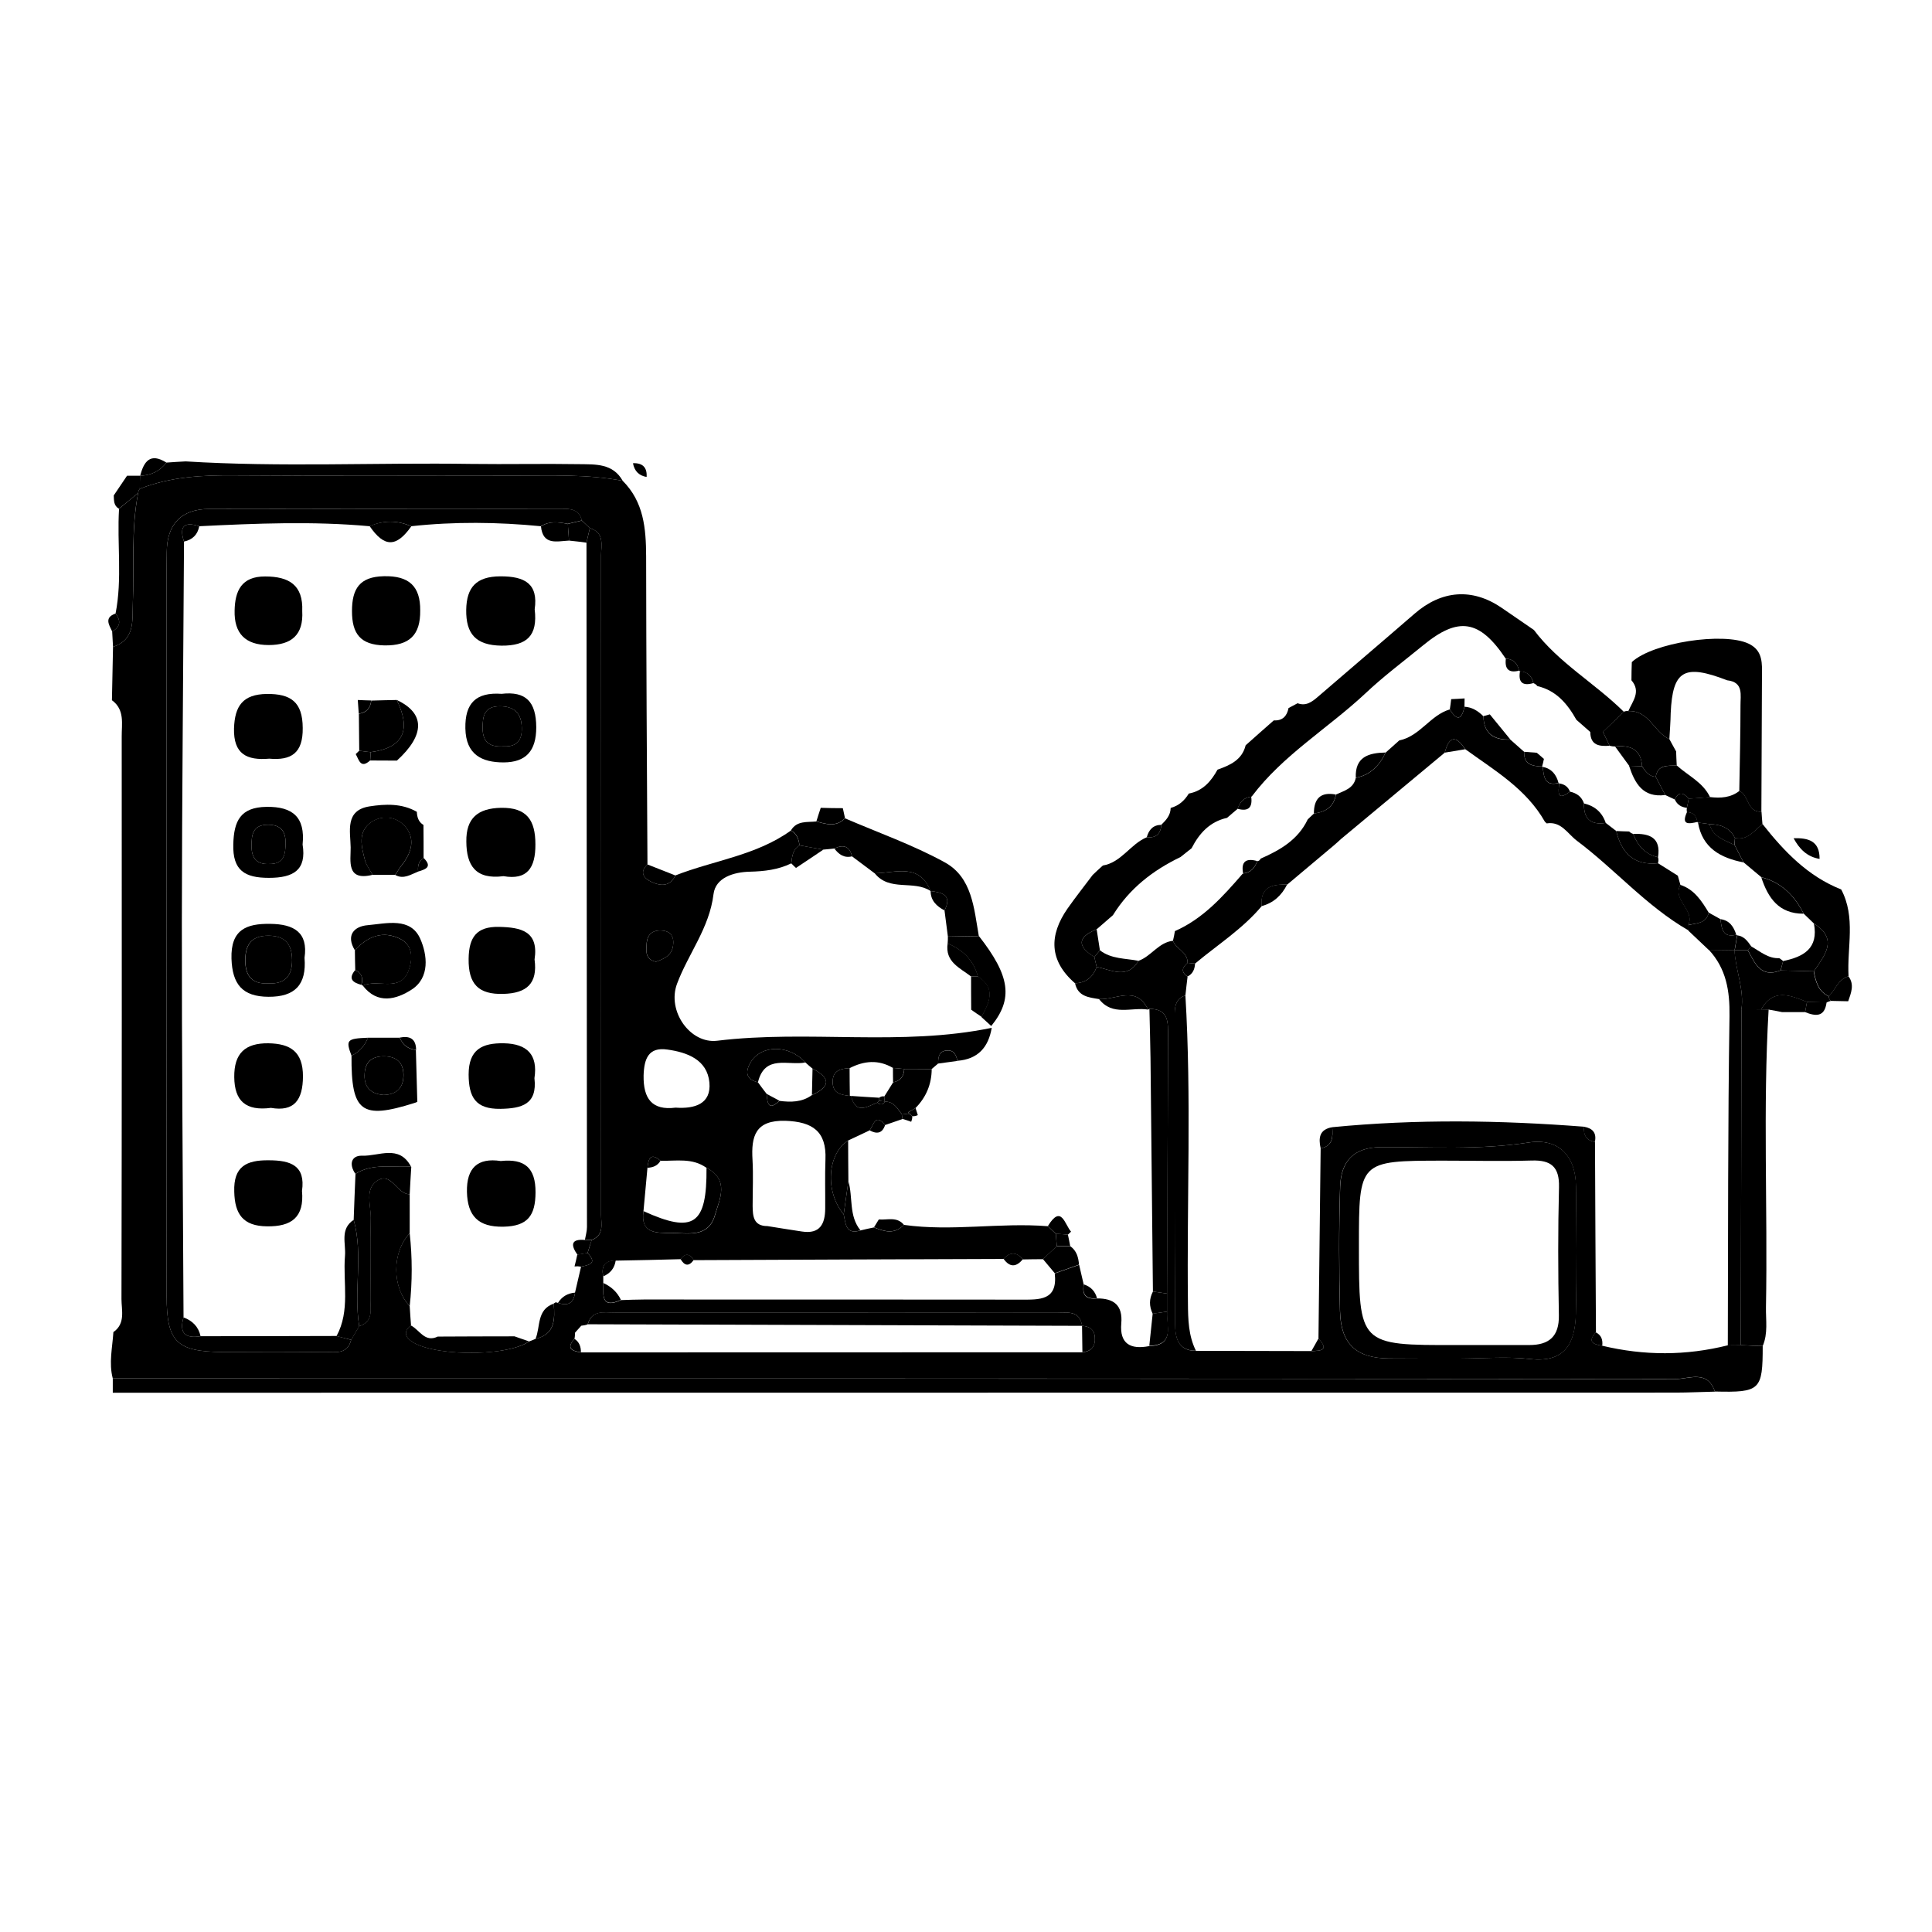 <?xml version="1.0" encoding="utf-8"?>
<!-- Generator: Adobe Illustrator 16.0.0, SVG Export Plug-In . SVG Version: 6.00 Build 0)  -->
<!DOCTYPE svg PUBLIC "-//W3C//DTD SVG 1.1//EN" "http://www.w3.org/Graphics/SVG/1.1/DTD/svg11.dtd">
<svg version="1.1" id="Layer_1" xmlns="http://www.w3.org/2000/svg" xmlns:xlink="http://www.w3.org/1999/xlink" x="0px" y="0px"
	 width="16px" height="16px" viewBox="0 0 16 16" enable-background="new 0 0 16 16" xml:space="preserve">
<g>
	<path fill-rule="evenodd" clip-rule="evenodd" d="M9.049,7.246C9.076,7.22,9.104,7.194,9.133,7.168
		C9.288,7.142,9.361,6.99,9.497,6.934c0.076,0.007,0.116-0.027,0.12-0.103c0.04-0.039,0.077-0.079,0.078-0.14
		C9.762,6.673,9.81,6.63,9.845,6.572C9.962,6.55,10.03,6.47,10.083,6.374c0.104-0.037,0.203-0.08,0.233-0.202
		c0.078-0.069,0.155-0.138,0.233-0.206c0.072,0.004,0.109-0.035,0.122-0.102c0.024-0.013,0.05-0.027,0.075-0.04
		c0.07,0.026,0.119-0.011,0.17-0.055c0.265-0.229,0.533-0.456,0.798-0.686c0.225-0.196,0.479-0.215,0.721-0.05
		c0.09,0.061,0.178,0.123,0.268,0.184c0.205,0.273,0.506,0.441,0.745,0.678c-0.058,0.055-0.115,0.111-0.173,0.167
		c-0.034,0-0.07,0-0.105,0c-0.039-0.034-0.077-0.067-0.115-0.101c-0.074-0.132-0.167-0.243-0.323-0.279
		c-0.008-0.011-0.019-0.019-0.032-0.024c-0.015-0.058-0.049-0.095-0.111-0.098L12.58,5.554c-0.012-0.06-0.047-0.095-0.109-0.1
		l-0.003-0.002c-0.215-0.32-0.39-0.348-0.682-0.108c-0.161,0.132-0.329,0.257-0.479,0.399c-0.309,0.289-0.681,0.509-0.939,0.851
		l-0.005,0.004c-0.062,0.006-0.095,0.044-0.113,0.1c-0.029,0.025-0.06,0.05-0.088,0.075c-0.144,0.032-0.23,0.128-0.294,0.252
		C9.837,7.05,9.807,7.074,9.776,7.098c-0.229,0.11-0.423,0.261-0.559,0.481C9.172,7.618,9.127,7.657,9.082,7.696
		c-0.16,0.064-0.163,0.141-0.019,0.229C9.069,7.953,9.076,7.98,9.082,8.008C9.052,8.091,8.994,8.14,8.903,8.143
		C8.688,7.957,8.686,7.747,8.841,7.524C8.908,7.429,8.979,7.339,9.049,7.246z"/>
	<path fill-rule="evenodd" clip-rule="evenodd" d="M1.537,3.821C2.325,3.87,3.114,3.83,3.902,3.842
		C4.201,3.846,4.5,3.839,4.799,3.844c0.133,0.002,0.277-0.007,0.358,0.138c-0.294-0.056-0.593-0.043-0.89-0.043
		c-0.77,0-1.54,0.004-2.311-0.002c-0.274-0.003-0.542,0.01-0.798,0.111c0-0.036,0-0.072,0.002-0.108l0,0
		C1.25,3.937,1.323,3.903,1.378,3.831C1.431,3.827,1.484,3.824,1.537,3.821z"/>
	<path fill-rule="evenodd" clip-rule="evenodd" d="M1.161,3.94C1.159,3.977,1.159,4.012,1.158,4.048
		C1.15,4.058,1.145,4.069,1.144,4.083C1.091,4.126,1.039,4.17,0.985,4.213c-0.044-0.025-0.041-0.068-0.043-0.11
		C0.979,4.049,1.015,3.995,1.052,3.94C1.088,3.94,1.124,3.94,1.161,3.94z"/>
	<path fill-rule="evenodd" clip-rule="evenodd" d="M6.98,6.693c0.006,0.028,0.012,0.056,0.018,0.083
		c-0.072,0.074-0.154,0.05-0.237,0.026c0.012-0.037,0.023-0.075,0.036-0.112C6.858,6.692,6.919,6.693,6.98,6.693z"/>
	<path fill-rule="evenodd" clip-rule="evenodd" d="M15.069,7.113c-0.104-0.017-0.168-0.083-0.215-0.171
		C14.976,6.938,15.07,6.964,15.069,7.113z"/>
	<path fill-rule="evenodd" clip-rule="evenodd" d="M1.378,3.831C1.323,3.903,1.25,3.937,1.161,3.94
		C1.191,3.822,1.244,3.746,1.378,3.831z"/>
	<path fill-rule="evenodd" clip-rule="evenodd" d="M5.355,3.95C5.291,3.939,5.254,3.901,5.242,3.836
		C5.322,3.833,5.36,3.871,5.355,3.95z"/>
	<path fill-rule="evenodd" clip-rule="evenodd" d="M15.162,8.289c-0.012,0.003-0.023,0.007-0.035,0.013
		c-0.055-0.002-0.108-0.002-0.162-0.004c-0.14-0.055-0.279-0.116-0.381,0.063c-0.054-0.001-0.107-0.001-0.162-0.001
		c0.024-0.169-0.05-0.326-0.058-0.491c0.037,0,0.073,0,0.11,0c0.059,0.106,0.105,0.233,0.271,0.168
		c0.091,0.002,0.184,0.004,0.275,0.007c0.016,0.085,0.037,0.166,0.124,0.207C15.146,8.266,15.151,8.278,15.162,8.289z"/>
	<path fill-rule="evenodd" clip-rule="evenodd" d="M14.584,8.36c0.102-0.179,0.241-0.118,0.381-0.063
		c-0.006,0.029-0.011,0.057-0.016,0.085c-0.063,0-0.127,0-0.19,0c-0.036-0.007-0.074-0.015-0.112-0.021
		C14.626,8.361,14.605,8.361,14.584,8.36z"/>
	<path fill-rule="evenodd" clip-rule="evenodd" d="M15.162,8.289c-0.011-0.011-0.017-0.023-0.017-0.038
		c0.054-0.055,0.078-0.141,0.163-0.166c0.052,0.07,0.021,0.139-0.002,0.207C15.258,8.291,15.21,8.29,15.162,8.289z"/>
	<path fill-rule="evenodd" clip-rule="evenodd" d="M14.949,8.382c0.005-0.029,0.01-0.057,0.016-0.085
		c0.054,0.002,0.107,0.002,0.162,0.004C15.111,8.425,15.036,8.417,14.949,8.382z"/>
	<path fill-rule="evenodd" clip-rule="evenodd" d="M14.598,11.147c0,0.366-0.02,0.386-0.396,0.377
		c-0.061-0.183-0.215-0.104-0.325-0.104c-4.314-0.004-8.629-0.004-12.943-0.004C0.9,11.288,0.931,11.16,0.939,11.032
		c0.102-0.071,0.067-0.182,0.067-0.274C1.009,9.205,1.009,7.653,1.008,6.1C1.007,5.995,1.035,5.878,0.927,5.799
		c0.003-0.147,0.006-0.295,0.009-0.442C1.122,5.297,1.094,5.134,1.1,4.999c0.013-0.306-0.015-0.613,0.044-0.916
		C1.145,4.069,1.15,4.058,1.158,4.048c0.257-0.101,0.524-0.114,0.798-0.111c0.771,0.006,1.541,0.001,2.311,0.002
		c0.297,0,0.596-0.013,0.89,0.043C5.332,4.157,5.35,4.378,5.351,4.607c0.001,0.851,0.006,1.702,0.011,2.552
		c-0.069,0.065-0.029,0.115,0.03,0.143C5.468,7.338,5.548,7.346,5.593,7.25c0.319-0.125,0.67-0.165,0.957-0.372
		c0.048,0.027,0.065,0.072,0.071,0.124C6.564,7.035,6.56,7.093,6.553,7.15C6.444,7.203,6.329,7.216,6.21,7.219
		C6.077,7.222,5.926,7.267,5.909,7.405C5.875,7.686,5.7,7.898,5.607,8.147C5.522,8.373,5.716,8.646,5.939,8.619
		c0.755-0.092,1.522,0.049,2.274-0.107C8.186,8.673,8.099,8.772,7.929,8.785c-0.01-0.045-0.026-0.087-0.08-0.086
		C7.777,8.7,7.769,8.752,7.769,8.808C7.75,8.824,7.732,8.839,7.715,8.854C7.639,8.853,7.563,8.853,7.488,8.853
		C7.457,8.85,7.426,8.846,7.395,8.844c-0.121-0.071-0.24-0.059-0.359,0.002C6.96,8.85,6.895,8.865,6.896,8.961
		c0,0.097,0.072,0.106,0.143,0.115h0.01C7.086,9.233,7.18,9.165,7.266,9.131C7.289,9.152,7.31,9.151,7.328,9.124
		C7.404,9.12,7.431,9.182,7.469,9.229c0,0.014,0.002,0.026,0.006,0.038C7.427,9.283,7.378,9.301,7.33,9.317
		C7.248,9.216,7.235,9.318,7.202,9.361C7.143,9.39,7.083,9.417,7.024,9.445C6.85,9.558,6.831,9.868,6.987,10.057
		c0.017,0.076,0.015,0.171,0.139,0.133c0.038-0.009,0.075-0.018,0.112-0.025c0.086,0.035,0.17,0.06,0.248-0.021
		c0.397,0.056,0.794-0.021,1.192,0.011c0.021,0.021,0.044,0.041,0.066,0.063c0.003,0.034,0.005,0.068,0.008,0.103
		c-0.039,0.036-0.077,0.071-0.115,0.107c-0.056,0-0.11,0.001-0.167,0.002c-0.051-0.063-0.105-0.063-0.159-0.004
		c-0.856,0.003-1.711,0.006-2.566,0.01c-0.034-0.054-0.069-0.06-0.109-0.008c-0.179,0.005-0.357,0.009-0.537,0.012
		c-0.09-0.001-0.122,0.046-0.103,0.132c0,0.018,0,0.036,0,0.055c0.001,0.097-0.021,0.216,0.146,0.14
		c0.063-0.002,0.126-0.005,0.189-0.005c1.041,0,2.083,0,3.125,0.001c0.152,0,0.305,0.009,0.279-0.217
		c0.067-0.023,0.135-0.047,0.202-0.071c0.013,0.055,0.025,0.108,0.038,0.164c-0.016,0.087,0.021,0.124,0.109,0.114
		c0.139-0.001,0.215,0.055,0.202,0.207c-0.015,0.169,0.077,0.218,0.23,0.188c0.216-0.006,0.142-0.167,0.149-0.283
		c0-0.049,0-0.1,0-0.149C9.669,10.002,9.67,9.291,9.673,8.58c0-0.112,0.008-0.225-0.154-0.225L9.508,8.361
		C9.41,8.156,9.242,8.282,9.102,8.274C9.017,8.26,8.927,8.253,8.903,8.143C8.994,8.14,9.052,8.091,9.082,8.008
		C9.203,8.03,9.334,8.115,9.429,7.957c0.106-0.038,0.165-0.152,0.285-0.166C9.74,7.86,9.837,7.884,9.835,7.974
		c-0.044,0.038-0.058,0.075,0,0.114C9.828,8.14,9.823,8.192,9.817,8.244C9.743,8.267,9.729,8.325,9.729,8.393
		c0,0.857-0.002,1.712,0.003,2.57c0.001,0.105,0.018,0.225,0.173,0.224c0.318,0.001,0.638,0.001,0.956,0.002
		c0.078-0.001,0.148-0.007,0.058-0.103c0.006-0.525,0.012-1.051,0.018-1.576c0.103-0.019,0.102-0.096,0.096-0.175
		c0.695-0.068,1.391-0.058,2.086-0.004c-0.007,0.068,0.018,0.113,0.09,0.126c0.002,0.525,0.005,1.051,0.008,1.577
		c-0.075,0.081-0.019,0.099,0.053,0.111c0.347,0.083,0.693,0.083,1.04-0.004c0.035,0,0.072-0.001,0.108-0.001
		C14.477,11.143,14.537,11.146,14.598,11.147z M4.866,10.377c0.011-0.036,0.022-0.072,0.034-0.108
		c0.105-0.039,0.078-0.132,0.078-0.208c0.001-1.821,0.001-3.641,0-5.461c0-0.085,0.03-0.189-0.093-0.226
		C4.862,4.353,4.841,4.331,4.818,4.31c-0.022-0.093-0.095-0.097-0.17-0.097c-0.972,0-1.944,0-2.917,0.002
		C1.5,4.216,1.383,4.341,1.381,4.571C1.378,4.744,1.379,4.916,1.379,5.089c0,1.88-0.001,3.761,0.001,5.642
		c0,0.383,0.082,0.462,0.462,0.466c0.282,0.002,0.563,0.002,0.844-0.001c0.087-0.001,0.19,0.027,0.222-0.1
		c0.022-0.038,0.044-0.076,0.066-0.113c0.121-0.038,0.092-0.14,0.093-0.224c0.003-0.225-0.003-0.448,0.003-0.673
		c0.001-0.104-0.049-0.234,0.048-0.304C3.241,9.694,3.284,9.892,3.393,9.89c0,0.108,0,0.216,0,0.324
		c-0.148,0.157-0.148,0.445,0,0.603c0.003,0.054,0.007,0.106,0.011,0.16c-0.043,0.032-0.06,0.072-0.018,0.113
		c0.145,0.143,0.803,0.153,0.997,0.019c0.017-0.007,0.035-0.013,0.052-0.021c0.164-0.039,0.161-0.163,0.151-0.293l0.016-0.01
		l0.019,0.005c0.081,0.027,0.13,0.005,0.141-0.085c0.016-0.071,0.033-0.144,0.05-0.215C4.879,10.476,4.95,10.464,4.866,10.377z
		 M6.729,8.85c-0.02-0.017-0.04-0.033-0.059-0.051C6.533,8.648,6.3,8.65,6.213,8.803c-0.044,0.079-0.032,0.137,0.064,0.16
		c0.023,0.032,0.047,0.064,0.072,0.096c0.006,0.074,0.013,0.146,0.106,0.058c0.094,0.012,0.187,0.012,0.269-0.048
		C6.88,8.999,6.879,8.927,6.729,8.85z M5.362,9.671C5.351,9.79,5.34,9.909,5.329,10.03c-0.026,0.185,0.105,0.181,0.225,0.181
		c0.141,0,0.311,0.044,0.367-0.146C5.96,9.93,6.043,9.771,5.85,9.671C5.733,9.587,5.6,9.616,5.47,9.613
		C5.387,9.541,5.37,9.597,5.362,9.671z M6.356,10.154c0.095,0.016,0.19,0.03,0.286,0.045c0.15,0.023,0.191-0.065,0.192-0.19
		c0.001-0.136-0.003-0.271,0.002-0.406c0.01-0.234-0.107-0.313-0.331-0.321c-0.25-0.007-0.285,0.127-0.273,0.324
		c0.007,0.127,0.001,0.254,0.001,0.381C6.234,10.071,6.239,10.154,6.356,10.154z M8.961,10.98L8.961,10.98
		c-0.02-0.132-0.123-0.108-0.21-0.108c-1.22-0.001-2.439-0.001-3.66-0.001c-0.085,0.001-0.189-0.027-0.224,0.097
		c-0.017,0.006-0.034,0.009-0.053,0.011c-0.017,0.019-0.035,0.038-0.052,0.058c0,0.018-0.001,0.036-0.005,0.052
		c-0.074,0.081-0.015,0.1,0.053,0.111c1.383,0,2.768-0.001,4.153-0.001c0.076-0.007,0.109-0.049,0.104-0.124
		C9.063,11.009,9.021,10.984,8.961,10.98z M12.102,11.25c0.19,0,0.383-0.017,0.571,0.005c0.29,0.032,0.37-0.135,0.377-0.369
		c0.008-0.353,0.005-0.707,0.001-1.061c-0.002-0.252-0.143-0.402-0.393-0.363c-0.406,0.063-0.813,0.036-1.22,0.038
		c-0.234,0.001-0.333,0.122-0.34,0.328c-0.011,0.344-0.01,0.688-0.001,1.033c0.007,0.27,0.136,0.387,0.405,0.389
		C11.703,11.252,11.902,11.251,12.102,11.25z M5.595,9.173c0.158,0.011,0.296-0.03,0.28-0.208c-0.018-0.189-0.183-0.25-0.348-0.273
		C5.37,8.669,5.334,8.769,5.33,8.907C5.327,9.098,5.399,9.198,5.595,9.173z M5.432,7.965c0.062-0.023,0.13-0.048,0.142-0.132
		C5.584,7.761,5.558,7.71,5.478,7.706C5.403,7.702,5.359,7.74,5.355,7.815C5.353,7.874,5.338,7.943,5.432,7.965z"/>
	<path fill-rule="evenodd" clip-rule="evenodd" d="M0.934,11.417c4.314,0,8.629,0,12.943,0.004c0.11,0,0.265-0.079,0.325,0.104
		c-0.108,0.002-0.218,0.008-0.326,0.008c-4.314,0-8.628,0.001-12.942,0.001C0.934,11.494,0.934,11.456,0.934,11.417z"/>
	<path fill-rule="evenodd" clip-rule="evenodd" d="M1.144,4.083C1.084,4.386,1.112,4.693,1.1,4.999
		C1.094,5.134,1.122,5.297,0.936,5.357C0.934,5.314,0.931,5.272,0.929,5.23c0.068-0.039,0.074-0.089,0.028-0.149
		c0.057-0.288,0.011-0.579,0.029-0.868C1.039,4.17,1.091,4.126,1.144,4.083z"/>
	<path fill-rule="evenodd" clip-rule="evenodd" d="M0.957,5.081c0.046,0.06,0.041,0.11-0.028,0.149
		C0.902,5.173,0.862,5.114,0.957,5.081z"/>
	<path fill-rule="evenodd" clip-rule="evenodd" d="M15.309,8.085c-0.085,0.024-0.109,0.111-0.163,0.166
		c-0.087-0.041-0.108-0.122-0.124-0.207c0.087-0.132,0.207-0.264,0-0.396c-0.028-0.027-0.057-0.055-0.085-0.082
		c-0.075-0.149-0.184-0.259-0.351-0.302c-0.049-0.041-0.098-0.082-0.147-0.123c-0.025-0.048-0.05-0.096-0.074-0.144
		c0.001-0.019,0.002-0.039,0.004-0.058c0.106,0.023,0.158-0.063,0.228-0.114c0.179,0.227,0.375,0.432,0.651,0.541
		C15.371,7.598,15.295,7.845,15.309,8.085z"/>
	<path fill-rule="evenodd" clip-rule="evenodd" d="M7.238,10.164c0.013-0.022,0.027-0.044,0.04-0.065
		c0.071,0.006,0.151-0.026,0.208,0.045C7.408,10.224,7.324,10.199,7.238,10.164z"/>
	<path fill-rule="evenodd" clip-rule="evenodd" d="M8.744,10.217c-0.022-0.021-0.045-0.042-0.066-0.063
		C8.79,9.971,8.817,10.14,8.87,10.2c-0.009,0.008-0.018,0.017-0.026,0.025C8.811,10.223,8.777,10.22,8.744,10.217z"/>
	<path fill-rule="evenodd" clip-rule="evenodd" d="M7.582,9.176c0.006,0.02,0.013,0.038,0.019,0.059
		c-0.015,0.007-0.03,0.01-0.045,0.009c0,0-0.009-0.009-0.01-0.009C7.539,9.227,7.531,9.218,7.524,9.21
		C7.544,9.198,7.563,9.188,7.582,9.176z"/>
	<path fill-rule="evenodd" clip-rule="evenodd" d="M7.546,9.29c-0.023-0.009-0.047-0.016-0.07-0.023
		C7.471,9.255,7.469,9.242,7.469,9.229c0.017-0.001,0.033-0.004,0.05-0.006c0.011,0,0.02,0.004,0.027,0.012l0.009,0.009
		C7.556,9.259,7.552,9.274,7.546,9.29z"/>
	<path fill-rule="evenodd" clip-rule="evenodd" d="M13.375,6.182c-0.016,0-0.03-0.002-0.045-0.006
		c-0.019-0.038-0.036-0.077-0.055-0.115c0.058-0.056,0.115-0.111,0.173-0.167c0.012-0.005,0.024-0.007,0.037-0.005
		c0.172-0.008,0.212,0.175,0.34,0.232c0.019,0.034,0.036,0.067,0.056,0.102c0.001,0.039,0.003,0.077,0.005,0.116
		c-0.071,0.005-0.156-0.012-0.174,0.094c-0.058-0.003-0.085-0.046-0.113-0.087C13.59,6.2,13.498,6.17,13.375,6.182z"/>
	<path fill-rule="evenodd" clip-rule="evenodd" d="M9.109,7.87C9.203,7.943,9.32,7.936,9.429,7.957
		C9.334,8.115,9.203,8.03,9.082,8.008C9.076,7.98,9.069,7.953,9.063,7.926C9.078,7.907,9.094,7.889,9.109,7.87z"/>
	<path fill-rule="evenodd" clip-rule="evenodd" d="M9.109,7.87C9.094,7.889,9.078,7.907,9.063,7.926
		C8.919,7.837,8.922,7.761,9.082,7.696C9.091,7.754,9.1,7.812,9.109,7.87z"/>
	<path fill-rule="evenodd" clip-rule="evenodd" d="M13.275,6.061c0.019,0.038,0.036,0.077,0.055,0.115
		c-0.085,0.006-0.159-0.002-0.16-0.115C13.205,6.061,13.241,6.061,13.275,6.061z"/>
	<path fill-rule="evenodd" clip-rule="evenodd" d="M10.362,6.598c0.012,0.089-0.023,0.125-0.113,0.1
		C10.268,6.643,10.301,6.604,10.362,6.598z"/>
	<path fill-rule="evenodd" clip-rule="evenodd" d="M12.699,5.657c-0.089,0.026-0.127-0.005-0.111-0.098
		C12.65,5.562,12.685,5.599,12.699,5.657z"/>
	<path fill-rule="evenodd" clip-rule="evenodd" d="M9.497,6.934c0.017-0.062,0.052-0.102,0.12-0.103
		C9.613,6.907,9.573,6.941,9.497,6.934z"/>
	<path fill-rule="evenodd" clip-rule="evenodd" d="M12.58,5.554c-0.086,0.022-0.12-0.014-0.109-0.1
		C12.533,5.459,12.568,5.494,12.58,5.554z"/>
	<path fill-rule="evenodd" clip-rule="evenodd" d="M6.621,7.001C6.616,6.949,6.599,6.904,6.55,6.877
		c0.05-0.083,0.135-0.066,0.211-0.074c0.083,0.024,0.166,0.048,0.237-0.026c0.276,0.119,0.563,0.22,0.825,0.364
		c0.228,0.124,0.243,0.381,0.283,0.61C8.021,7.753,7.936,7.754,7.85,7.756C7.84,7.684,7.832,7.612,7.822,7.54
		c0.066-0.129-0.021-0.149-0.116-0.161v0C7.612,7.142,7.414,7.231,7.243,7.232c-0.062-0.046-0.124-0.093-0.187-0.14
		c-0.02-0.087-0.073-0.1-0.146-0.065C6.879,7.03,6.85,7.034,6.819,7.036C6.752,7.025,6.687,7.013,6.621,7.001z"/>
	<path fill-rule="evenodd" clip-rule="evenodd" d="M5.593,7.25C5.548,7.346,5.468,7.338,5.392,7.302
		c-0.059-0.028-0.1-0.078-0.03-0.143C5.439,7.189,5.516,7.219,5.593,7.25z"/>
	<path fill-rule="evenodd" clip-rule="evenodd" d="M9.519,8.355c0.162,0,0.154,0.112,0.154,0.225
		c-0.003,0.711-0.004,1.422-0.006,2.133c-0.04-0.006-0.079-0.011-0.119-0.017c-0.007-0.643-0.013-1.288-0.02-1.934
		C9.526,8.628,9.522,8.492,9.519,8.355z"/>
	<path fill-rule="evenodd" clip-rule="evenodd" d="M9.667,10.862c-0.008,0.116,0.066,0.277-0.149,0.283
		c0.009-0.089,0.019-0.178,0.028-0.266C9.586,10.873,9.627,10.868,9.667,10.862z"/>
	<path fill-rule="evenodd" clip-rule="evenodd" d="M8.637,10.427c0.038-0.036,0.076-0.071,0.115-0.107c0.037,0,0.075,0,0.111,0
		c0.054,0.038,0.068,0.094,0.073,0.153c-0.066,0.024-0.134,0.048-0.201,0.071C8.702,10.504,8.669,10.466,8.637,10.427z"/>
	<path fill-rule="evenodd" clip-rule="evenodd" d="M9.102,8.274C9.242,8.282,9.41,8.156,9.508,8.361
		C9.371,8.339,9.213,8.418,9.102,8.274z"/>
	<path fill-rule="evenodd" clip-rule="evenodd" d="M9.667,10.862c-0.04,0.006-0.081,0.011-0.121,0.018
		c-0.03-0.063-0.03-0.122,0.002-0.184c0.04,0.006,0.079,0.011,0.119,0.017C9.667,10.763,9.667,10.813,9.667,10.862z"/>
	<path fill-rule="evenodd" clip-rule="evenodd" d="M8.863,10.319c-0.036,0-0.074,0-0.111,0c-0.003-0.034-0.005-0.068-0.008-0.103
		c0.033,0.003,0.066,0.006,0.1,0.009C8.851,10.256,8.857,10.288,8.863,10.319z"/>
	<path fill-rule="evenodd" clip-rule="evenodd" d="M9.085,10.751c-0.088,0.01-0.125-0.027-0.109-0.114
		C9.032,10.655,9.069,10.692,9.085,10.751z"/>
	<path fill-rule="evenodd" clip-rule="evenodd" d="M8.209,8.497c-0.027-0.025-0.054-0.05-0.082-0.075
		c0.064-0.119,0.125-0.236-0.029-0.335c-0.036-0.135-0.124-0.221-0.25-0.273C7.85,7.794,7.85,7.775,7.85,7.756
		c0.086-0.001,0.171-0.003,0.257-0.004C8.366,8.083,8.392,8.272,8.209,8.497z"/>
	<path fill-rule="evenodd" clip-rule="evenodd" d="M7.582,9.176C7.563,9.188,7.544,9.198,7.524,9.209L7.52,9.223
		c-0.017,0.002-0.033,0.005-0.05,0.006C7.431,9.182,7.404,9.12,7.328,9.124L7.326,9.121c-0.003-0.013-0.003-0.027-0.003-0.04
		c0.024-0.039,0.05-0.079,0.074-0.118c0.062-0.011,0.089-0.051,0.092-0.11c0.075,0,0.151,0,0.227,0.001
		C7.715,8.979,7.67,9.087,7.582,9.176z"/>
	<path fill-rule="evenodd" clip-rule="evenodd" d="M7.769,8.808c0-0.056,0.008-0.107,0.08-0.108c0.054-0.001,0.07,0.041,0.08,0.086
		C7.875,8.793,7.821,8.801,7.769,8.808z"/>
	<path fill-rule="evenodd" clip-rule="evenodd" d="M13.825,6.121c-0.128-0.057-0.168-0.24-0.34-0.232
		c0.036-0.083,0.107-0.161,0.026-0.255c0-0.05,0.001-0.101,0.003-0.151c0.174-0.162,0.76-0.25,0.966-0.153
		c0.102,0.048,0.113,0.131,0.112,0.225c-0.001,0.389-0.004,0.778-0.005,1.167c-0.121,0.006-0.102-0.136-0.183-0.172
		c0.004-0.236,0.01-0.472,0.01-0.708c-0.001-0.084,0.028-0.193-0.11-0.208c-0.357-0.138-0.452-0.083-0.468,0.271
		C13.835,5.977,13.829,6.049,13.825,6.121z"/>
	<path fill-rule="evenodd" clip-rule="evenodd" d="M14.405,6.55c0.081,0.036,0.062,0.178,0.183,0.172
		c0.002,0.035,0.005,0.069,0.008,0.104c-0.069,0.052-0.121,0.137-0.228,0.114c-0.044-0.088-0.121-0.113-0.211-0.115
		c-0.031-0.004-0.063-0.008-0.096-0.013l-0.005-0.005c-0.007-0.05-0.034-0.079-0.086-0.082c-0.002-0.012-0.002-0.024,0-0.036
		c0.005-0.025,0.011-0.05,0.015-0.075c0.06-0.004,0.118-0.008,0.177-0.013C14.248,6.611,14.332,6.607,14.405,6.55z"/>
	<path fill-rule="evenodd" clip-rule="evenodd" d="M14.598,11.147c-0.061-0.002-0.121-0.005-0.181-0.007
		c0.002-0.928,0.003-1.854,0.005-2.782c0.055,0,0.108,0,0.162,0.001c0.021,0.001,0.042,0.001,0.063,0.001
		c-0.048,0.821-0.007,1.644-0.022,2.465C14.623,10.934,14.643,11.043,14.598,11.147z"/>
	<path fill-rule="evenodd" clip-rule="evenodd" d="M14.422,8.359c-0.002,0.927-0.003,1.854-0.005,2.782
		c-0.036,0-0.073,0.001-0.108,0.001c0.003-0.908,0-1.817,0.014-2.727c0.003-0.21-0.027-0.393-0.171-0.549
		c0.071,0.001,0.144,0.002,0.214,0.003l-0.001-0.001C14.372,8.033,14.446,8.19,14.422,8.359z"/>
	<path fill-rule="evenodd" clip-rule="evenodd" d="M14.767,7.959c0.169-0.035,0.295-0.104,0.255-0.311
		c0.207,0.132,0.087,0.264,0,0.396c-0.092-0.003-0.185-0.005-0.275-0.007C14.753,8.011,14.76,7.985,14.767,7.959z"/>
	<path fill-rule="evenodd" clip-rule="evenodd" d="M14.767,7.959c-0.007,0.026-0.014,0.052-0.021,0.077
		c-0.166,0.065-0.213-0.062-0.271-0.168c0.01-0.01,0.02-0.02,0.028-0.03c0.074,0.041,0.141,0.102,0.232,0.097
		C14.746,7.942,14.758,7.951,14.767,7.959z"/>
	<path fill-rule="evenodd" clip-rule="evenodd" d="M14.475,7.869c-0.037,0-0.073,0-0.11,0l0.001,0.001
		c0.007-0.041,0.014-0.083,0.021-0.124c0.058,0.007,0.088,0.051,0.117,0.093C14.494,7.849,14.484,7.859,14.475,7.869z"/>
	<path fill-rule="evenodd" clip-rule="evenodd" d="M11.965,6.233c-0.286,0.238-0.573,0.477-0.859,0.715
		c-0.021,0.02-0.043,0.038-0.064,0.057c-0.127,0.107-0.254,0.214-0.382,0.321c-0.123-0.004-0.225,0.019-0.211,0.178
		c-0.158,0.189-0.366,0.32-0.552,0.476C9.875,7.979,9.854,7.976,9.835,7.974C9.837,7.884,9.74,7.86,9.714,7.791
		C9.72,7.765,9.726,7.738,9.73,7.711c0.233-0.102,0.398-0.287,0.56-0.474l0.005-0.003c0.063-0.006,0.097-0.046,0.117-0.102
		c0.013-0.001,0.022-0.008,0.028-0.021c0.161-0.071,0.31-0.156,0.39-0.325c0.018-0.017,0.034-0.033,0.052-0.049
		c0.096-0.012,0.164-0.055,0.182-0.157c0.066-0.031,0.146-0.049,0.164-0.138c0.121-0.023,0.196-0.102,0.247-0.209
		c0.038-0.034,0.075-0.067,0.113-0.101c0.172-0.035,0.257-0.21,0.419-0.257c0.061,0.101,0.1,0.083,0.121-0.022
		c0.063,0.003,0.113,0.035,0.157,0.079c0.003,0.146,0.088,0.199,0.223,0.193c0.038,0.034,0.076,0.068,0.115,0.102
		c-0.006,0.106,0.068,0.118,0.147,0.121l0.006,0.004c0.01,0.079,0.014,0.162,0.131,0.133l0.006,0.003
		c-0.008,0.071-0.021,0.151,0.089,0.068c0.057,0.013,0.097,0.042,0.116,0.098c-0.004,0.126,0.055,0.181,0.18,0.161
		c0.029,0.022,0.058,0.045,0.087,0.067c0.044,0.182,0.146,0.288,0.346,0.267c0.055,0.035,0.109,0.069,0.164,0.103
		c0.007,0.025,0.014,0.05,0.021,0.075c-0.066,0.129,0.121,0.206,0.067,0.332c0.002,0.016,0.002,0.031,0,0.046
		c-0.348-0.2-0.608-0.506-0.926-0.744c-0.076-0.058-0.128-0.161-0.248-0.142l-0.015-0.014c-0.154-0.272-0.417-0.425-0.66-0.601
		C12.057,6.086,12,6.096,11.965,6.233z"/>
	<path fill-rule="evenodd" clip-rule="evenodd" d="M2.908,11.096c-0.032,0.127-0.135,0.099-0.222,0.1
		c-0.281,0.003-0.562,0.003-0.844,0.001c-0.38-0.004-0.462-0.083-0.462-0.466C1.378,8.85,1.379,6.969,1.379,5.089
		c0-0.173-0.001-0.345,0.002-0.518c0.002-0.23,0.12-0.355,0.351-0.356c0.972-0.002,1.944-0.001,2.917-0.002
		c0.075,0,0.148,0.003,0.17,0.097C4.779,4.319,4.741,4.329,4.702,4.338C4.626,4.324,4.55,4.313,4.479,4.358
		c-0.357-0.035-0.716-0.039-1.074,0C3.291,4.308,3.177,4.308,3.061,4.358c-0.47-0.043-0.941-0.023-1.411,0
		C1.524,4.317,1.482,4.36,1.524,4.485C1.518,5.538,1.507,6.591,1.506,7.644C1.505,8.732,1.515,9.821,1.52,10.91
		c-0.038,0.13,0.014,0.177,0.141,0.156c0.375,0,0.75-0.001,1.125-0.002C2.827,11.075,2.868,11.086,2.908,11.096z"/>
	<path fill-rule="evenodd" clip-rule="evenodd" d="M12.102,11.251c-0.199,0-0.398,0.001-0.599-0.001
		c-0.27-0.002-0.398-0.119-0.405-0.389c-0.009-0.345-0.01-0.689,0.001-1.033c0.007-0.206,0.105-0.327,0.34-0.328
		c0.407-0.002,0.813,0.025,1.22-0.038c0.25-0.039,0.391,0.111,0.393,0.363c0.004,0.354,0.007,0.708-0.001,1.061
		c-0.007,0.234-0.087,0.401-0.377,0.369C12.484,11.233,12.292,11.25,12.102,11.251z M12.066,11.139c0.199,0,0.399,0,0.599,0
		c0.163,0,0.248-0.07,0.245-0.247c-0.007-0.354-0.008-0.707,0.001-1.061c0.004-0.168-0.066-0.225-0.226-0.22
		c-0.244,0.007-0.489,0.001-0.734,0.001c-0.697,0.001-0.697,0.001-0.697,0.707C11.254,11.141,11.254,11.141,12.066,11.139z"/>
	<path fill-rule="evenodd" clip-rule="evenodd" d="M4.885,4.374C5.008,4.41,4.978,4.514,4.978,4.599c0.001,1.82,0.001,3.64,0,5.461
		c0,0.076,0.027,0.169-0.078,0.208c-0.019,0-0.038,0-0.056,0c0.006-0.035,0.017-0.071,0.017-0.106
		C4.86,8.272,4.858,6.383,4.857,4.493C4.866,4.454,4.875,4.414,4.885,4.374z"/>
	<path fill-rule="evenodd" clip-rule="evenodd" d="M8.962,10.98c-1.365-0.004-2.729-0.009-4.094-0.013
		c0.035-0.124,0.138-0.096,0.224-0.097c1.22,0,2.44,0,3.66,0.001C8.838,10.872,8.941,10.849,8.962,10.98z"/>
	<path fill-rule="evenodd" clip-rule="evenodd" d="M9.817,8.244c0.051,0.848,0.011,1.698,0.021,2.546
		c0.001,0.138,0.004,0.271,0.066,0.396c-0.155,0.001-0.172-0.118-0.173-0.224c-0.005-0.857-0.003-1.713-0.003-2.57
		C9.729,8.325,9.743,8.267,9.817,8.244z"/>
	<path fill-rule="evenodd" clip-rule="evenodd" d="M3.393,9.89C3.284,9.892,3.241,9.694,3.119,9.782
		c-0.098,0.069-0.047,0.2-0.048,0.304c-0.006,0.225,0,0.448-0.003,0.673c-0.001,0.084,0.028,0.186-0.093,0.224
		c-0.048-0.292,0.035-0.591-0.046-0.881c0.004-0.127,0.01-0.253,0.015-0.381c0.144-0.09,0.304-0.05,0.46-0.061l0.002,0.004
		C3.401,9.739,3.397,9.814,3.393,9.89z"/>
	<path fill-rule="evenodd" clip-rule="evenodd" d="M3.403,10.977c0.072,0.036,0.114,0.144,0.222,0.092
		c0.212-0.001,0.423-0.002,0.636-0.002c0.041,0.015,0.081,0.028,0.121,0.042c-0.194,0.135-0.853,0.124-0.997-0.019
		C3.344,11.049,3.36,11.009,3.403,10.977z"/>
	<path fill-rule="evenodd" clip-rule="evenodd" d="M2.929,10.102c0.081,0.29-0.002,0.589,0.046,0.881
		c-0.022,0.037-0.044,0.075-0.066,0.113c-0.041-0.01-0.081-0.021-0.122-0.031c0.115-0.212,0.052-0.441,0.07-0.664
		C2.866,10.298,2.813,10.179,2.929,10.102z"/>
	<path fill-rule="evenodd" clip-rule="evenodd" d="M5.329,10.03c0.416,0.189,0.526,0.113,0.522-0.359
		C6.043,9.771,5.96,9.93,5.92,10.064c-0.056,0.19-0.226,0.146-0.367,0.146C5.434,10.211,5.302,10.215,5.329,10.03z"/>
	<path fill-rule="evenodd" clip-rule="evenodd" d="M7.024,9.445c0,0.112,0.001,0.224,0.002,0.336C7.013,9.873,7,9.965,6.987,10.057
		C6.831,9.868,6.85,9.558,7.024,9.445z"/>
	<path fill-rule="evenodd" clip-rule="evenodd" d="M6.67,8.799c-0.142,0.028-0.336-0.07-0.393,0.164
		c-0.096-0.023-0.108-0.081-0.064-0.16C6.3,8.65,6.533,8.648,6.67,8.799z"/>
	<path fill-rule="evenodd" clip-rule="evenodd" d="M3.393,10.214c0.022,0.2,0.022,0.401,0,0.603
		C3.244,10.659,3.244,10.371,3.393,10.214z"/>
	<path fill-rule="evenodd" clip-rule="evenodd" d="M5.432,7.965c-0.093-0.022-0.079-0.092-0.076-0.15
		C5.359,7.74,5.403,7.702,5.478,7.706c0.08,0.004,0.107,0.055,0.096,0.127C5.562,7.917,5.494,7.942,5.432,7.965z"/>
	<path fill-rule="evenodd" clip-rule="evenodd" d="M7.036,8.846c0,0.077,0.001,0.153,0.002,0.23
		C6.967,9.067,6.896,9.058,6.896,8.961C6.895,8.865,6.96,8.85,7.036,8.846z"/>
	<path fill-rule="evenodd" clip-rule="evenodd" d="M6.621,7.001c0.066,0.012,0.131,0.023,0.198,0.035
		C6.744,7.087,6.667,7.138,6.592,7.188C6.579,7.176,6.565,7.163,6.553,7.15C6.56,7.093,6.564,7.035,6.621,7.001z"/>
	<path fill-rule="evenodd" clip-rule="evenodd" d="M4.435,11.088c0.042-0.101,0.008-0.242,0.151-0.292
		C4.595,10.925,4.598,11.049,4.435,11.088z"/>
	<path fill-rule="evenodd" clip-rule="evenodd" d="M6.987,10.057C7,9.965,7.013,9.873,7.026,9.781
		c0.039,0.136,0.002,0.288,0.1,0.408C7.002,10.228,7.004,10.133,6.987,10.057z"/>
	<path fill-rule="evenodd" clip-rule="evenodd" d="M4.885,4.374c-0.01,0.04-0.019,0.08-0.028,0.12
		C4.808,4.487,4.761,4.482,4.712,4.477c-0.002-0.046-0.006-0.092-0.01-0.138c0.039-0.009,0.077-0.019,0.116-0.028
		C4.841,4.331,4.862,4.353,4.885,4.374z"/>
	<path fill-rule="evenodd" clip-rule="evenodd" d="M8.964,11.198c-0.001-0.074-0.002-0.146-0.003-0.218
		c0.06,0.004,0.102,0.028,0.106,0.094C9.073,11.149,9.04,11.191,8.964,11.198z"/>
	<path fill-rule="evenodd" clip-rule="evenodd" d="M6.724,9.068C6.726,8.995,6.727,8.922,6.729,8.85
		C6.879,8.927,6.88,8.999,6.724,9.068z"/>
	<path fill-rule="evenodd" clip-rule="evenodd" d="M7.048,9.076c0.078,0.005,0.156,0.011,0.233,0.015v0.024L7.266,9.131
		C7.18,9.165,7.086,9.233,7.048,9.076z"/>
	<path fill-rule="evenodd" clip-rule="evenodd" d="M4.996,10.625c0.064,0.029,0.115,0.074,0.146,0.14
		C4.976,10.841,4.997,10.722,4.996,10.625z"/>
	<path fill-rule="evenodd" clip-rule="evenodd" d="M10.937,9.51c-0.019-0.086-0.011-0.157,0.096-0.175
		C11.038,9.414,11.039,9.491,10.937,9.51z"/>
	<path fill-rule="evenodd" clip-rule="evenodd" d="M4.812,10.49l-0.027-0.003l-0.027,0.001c0.008-0.032,0.016-0.064,0.023-0.098
		c0.028-0.004,0.056-0.009,0.084-0.014C4.95,10.464,4.879,10.476,4.812,10.49z"/>
	<path fill-rule="evenodd" clip-rule="evenodd" d="M8.47,10.429c-0.054,0.066-0.108,0.068-0.159-0.004
		C8.365,10.366,8.419,10.366,8.47,10.429z"/>
	<path fill-rule="evenodd" clip-rule="evenodd" d="M7.33,9.317C7.307,9.387,7.261,9.394,7.202,9.361
		C7.235,9.318,7.248,9.216,7.33,9.317z"/>
	<path fill-rule="evenodd" clip-rule="evenodd" d="M4.866,10.377c-0.029,0.005-0.057,0.01-0.084,0.014
		c-0.055-0.078-0.057-0.133,0.063-0.122c0.018,0,0.037,0,0.056,0C4.888,10.305,4.876,10.341,4.866,10.377z"/>
	<path fill-rule="evenodd" clip-rule="evenodd" d="M6.349,9.059C6.384,9.077,6.42,9.098,6.455,9.116
		C6.362,9.204,6.355,9.133,6.349,9.059z"/>
	<path fill-rule="evenodd" clip-rule="evenodd" d="M13.118,9.331c0.071,0.013,0.106,0.05,0.09,0.126
		C13.136,9.444,13.111,9.399,13.118,9.331z"/>
	<path fill-rule="evenodd" clip-rule="evenodd" d="M7.396,8.963c-0.001-0.04-0.001-0.079-0.001-0.119
		C7.426,8.846,7.457,8.85,7.488,8.853C7.485,8.912,7.458,8.952,7.396,8.963z"/>
	<path fill-rule="evenodd" clip-rule="evenodd" d="M5.47,9.613C5.446,9.654,5.408,9.669,5.362,9.671
		C5.37,9.597,5.387,9.541,5.47,9.613z"/>
	<path fill-rule="evenodd" clip-rule="evenodd" d="M5.745,10.435c-0.041,0.056-0.076,0.048-0.109-0.008
		C5.675,10.375,5.711,10.381,5.745,10.435z"/>
	<path fill-rule="evenodd" clip-rule="evenodd" d="M5.099,10.438c-0.009,0.064-0.044,0.107-0.103,0.132
		C4.977,10.484,5.009,10.438,5.099,10.438z"/>
	<path fill-rule="evenodd" clip-rule="evenodd" d="M9.835,7.974c0.02,0.002,0.04,0.005,0.062,0.007
		C9.894,8.027,9.878,8.065,9.835,8.087C9.777,8.049,9.791,8.011,9.835,7.974z"/>
	<path fill-rule="evenodd" clip-rule="evenodd" d="M4.621,10.79c0.032-0.052,0.08-0.08,0.141-0.085
		C4.751,10.795,4.701,10.817,4.621,10.79z"/>
	<path fill-rule="evenodd" clip-rule="evenodd" d="M13.216,11.034c0.046,0.023,0.059,0.063,0.053,0.111
		C13.197,11.133,13.141,11.115,13.216,11.034z"/>
	<path fill-rule="evenodd" clip-rule="evenodd" d="M4.758,11.088c0.041,0.027,0.053,0.066,0.053,0.111
		C4.743,11.188,4.684,11.169,4.758,11.088z"/>
	<path fill-rule="evenodd" clip-rule="evenodd" d="M10.861,11.188c0.02-0.034,0.038-0.068,0.058-0.103
		C11.01,11.182,10.939,11.188,10.861,11.188z"/>
	<path fill-rule="evenodd" clip-rule="evenodd" d="M7.328,9.124C7.31,9.151,7.289,9.152,7.266,9.131l0.015-0.016
		c0.014,0.004,0.03,0.006,0.045,0.006L7.328,9.124z"/>
	<path fill-rule="evenodd" clip-rule="evenodd" d="M4.814,10.979c-0.017,0.019-0.035,0.038-0.052,0.058
		C4.779,11.017,4.797,10.997,4.814,10.979z"/>
	<path fill-rule="evenodd" clip-rule="evenodd" d="M14.062,6.812c0.033,0.005,0.064,0.009,0.096,0.013
		c0.027,0.106,0.124,0.132,0.207,0.173c0.024,0.048,0.049,0.096,0.074,0.144C14.249,7.105,14.098,7.023,14.062,6.812z"/>
	<path fill-rule="evenodd" clip-rule="evenodd" d="M14.937,7.567c-0.205,0.001-0.295-0.13-0.351-0.302
		C14.753,7.308,14.861,7.417,14.937,7.567z"/>
	<path fill-rule="evenodd" clip-rule="evenodd" d="M14.364,6.998c-0.083-0.041-0.18-0.066-0.207-0.173
		c0.09,0.002,0.167,0.027,0.211,0.115C14.366,6.959,14.365,6.979,14.364,6.998z"/>
	<path fill-rule="evenodd" clip-rule="evenodd" d="M7.52,9.223l0.005-0.014c0.007,0.009,0.014,0.018,0.021,0.025
		C7.54,9.227,7.53,9.223,7.52,9.223z"/>
	<path fill-rule="evenodd" clip-rule="evenodd" d="M14.162,6.602c-0.059,0.004-0.117,0.008-0.177,0.013
		c-0.041-0.05-0.081-0.065-0.115,0.006c-0.026-0.012-0.053-0.025-0.079-0.037c-0.026-0.05-0.053-0.101-0.079-0.151
		c0.018-0.105,0.103-0.088,0.174-0.094C13.98,6.424,14.104,6.479,14.162,6.602z"/>
	<path fill-rule="evenodd" clip-rule="evenodd" d="M13.385,6.882c0.036,0.002,0.071,0.003,0.107,0.004
		c0.009,0.009,0.02,0.016,0.033,0.02c0.038,0.097,0.099,0.169,0.206,0.193c0.005,0.017,0.005,0.034-0.001,0.05
		C13.531,7.17,13.429,7.064,13.385,6.882z"/>
	<path fill-rule="evenodd" clip-rule="evenodd" d="M13.712,6.433c0.026,0.05,0.053,0.101,0.079,0.151
		c-0.186,0.024-0.252-0.097-0.3-0.242c0.035,0.001,0.071,0.003,0.107,0.004C13.627,6.387,13.654,6.43,13.712,6.433z"/>
	<path fill-rule="evenodd" clip-rule="evenodd" d="M11.475,6.232c-0.051,0.107-0.126,0.186-0.247,0.209
		C11.221,6.267,11.335,6.235,11.475,6.232z"/>
	<path fill-rule="evenodd" clip-rule="evenodd" d="M13.731,7.099c-0.107-0.023-0.168-0.096-0.206-0.193
		C13.659,6.901,13.757,6.935,13.731,7.099z"/>
	<path fill-rule="evenodd" clip-rule="evenodd" d="M13.599,6.346c-0.036-0.001-0.072-0.003-0.107-0.004
		c-0.038-0.053-0.078-0.106-0.116-0.159C13.498,6.17,13.59,6.2,13.599,6.346z"/>
	<path fill-rule="evenodd" clip-rule="evenodd" d="M11.063,6.58c-0.018,0.102-0.086,0.145-0.182,0.157
		C10.881,6.613,10.937,6.556,11.063,6.58z"/>
	<path fill-rule="evenodd" clip-rule="evenodd" d="M12.129,5.784c0,0.022-0.001,0.045-0.001,0.068
		c-0.021,0.105-0.061,0.124-0.121,0.022c0.004-0.028,0.008-0.056,0.011-0.084C12.055,5.789,12.092,5.786,12.129,5.784z"/>
	<path fill-rule="evenodd" clip-rule="evenodd" d="M12.623,6.226c0.034,0.002,0.068,0.005,0.104,0.008
		c0.021,0.017,0.039,0.034,0.059,0.051c-0.004,0.021-0.009,0.042-0.015,0.063C12.691,6.344,12.617,6.332,12.623,6.226z"/>
	<path fill-rule="evenodd" clip-rule="evenodd" d="M13.87,6.621c0.034-0.071,0.074-0.056,0.115-0.006
		c-0.004,0.025-0.01,0.05-0.015,0.075C13.924,6.685,13.89,6.665,13.87,6.621z"/>
	<path fill-rule="evenodd" clip-rule="evenodd" d="M13.971,6.725c0.052,0.002,0.079,0.031,0.086,0.082
		C13.985,6.824,13.921,6.834,13.971,6.725z"/>
	<path fill-rule="evenodd" clip-rule="evenodd" d="M10.412,7.131c-0.021,0.056-0.054,0.096-0.117,0.102
		C10.276,7.134,10.32,7.105,10.412,7.131z"/>
	<path fill-rule="evenodd" clip-rule="evenodd" d="M7.707,7.379c-0.14-0.093-0.341,0.007-0.463-0.147
		C7.414,7.231,7.612,7.142,7.707,7.379z"/>
	<path fill-rule="evenodd" clip-rule="evenodd" d="M7.822,7.54C7.757,7.505,7.707,7.459,7.707,7.379
		C7.802,7.391,7.888,7.411,7.822,7.54z"/>
	<path fill-rule="evenodd" clip-rule="evenodd" d="M7.056,7.092C6.991,7.108,6.946,7.076,6.91,7.027
		C6.983,6.993,7.036,7.005,7.056,7.092z"/>
	<path fill-rule="evenodd" clip-rule="evenodd" d="M8.043,8.362C8.042,8.27,8.042,8.178,8.042,8.086c0.019,0,0.038,0,0.058,0
		c0.154,0.099,0.093,0.217,0.029,0.335C8.1,8.402,8.071,8.382,8.043,8.362z"/>
	<path fill-rule="evenodd" clip-rule="evenodd" d="M8.099,8.086c-0.02,0-0.039,0-0.058,0c-0.092-0.071-0.216-0.12-0.193-0.273
		C7.975,7.865,8.063,7.952,8.099,8.086z"/>
	<path fill-rule="evenodd" clip-rule="evenodd" d="M7.326,9.121c-0.015,0-0.031-0.002-0.045-0.006V9.091
		c0.013-0.01,0.026-0.014,0.042-0.011C7.322,9.094,7.323,9.108,7.326,9.121z"/>
	<path fill-rule="evenodd" clip-rule="evenodd" d="M14.151,7.558c0.033,0.018,0.065,0.036,0.097,0.054
		c0.01,0.078,0.018,0.157,0.131,0.129l0.007,0.005c-0.007,0.041-0.014,0.083-0.021,0.124c-0.07-0.001-0.143-0.002-0.214-0.003
		c-0.056-0.053-0.112-0.106-0.169-0.16c0.002-0.015,0.002-0.031,0-0.046C14.051,7.645,14.13,7.649,14.151,7.558z"/>
	<path fill-rule="evenodd" clip-rule="evenodd" d="M10.448,7.504c-0.014-0.16,0.088-0.183,0.211-0.178
		C10.614,7.415,10.547,7.478,10.448,7.504z"/>
	<path fill-rule="evenodd" clip-rule="evenodd" d="M11.965,6.233C12,6.096,12.057,6.086,12.134,6.205
		C12.077,6.215,12.021,6.224,11.965,6.233z"/>
	<path fill-rule="evenodd" clip-rule="evenodd" d="M11.041,7.005c0.021-0.019,0.043-0.037,0.064-0.057
		C11.084,6.968,11.063,6.987,11.041,7.005z"/>
	<path fill-rule="evenodd" clip-rule="evenodd" d="M14.151,7.558c-0.021,0.092-0.101,0.087-0.169,0.102
		c0.054-0.126-0.134-0.203-0.067-0.332C14.031,7.365,14.092,7.461,14.151,7.558z"/>
	<path fill-rule="evenodd" clip-rule="evenodd" d="M12.285,5.931c0.017-0.005,0.035-0.01,0.053-0.015
		c0.057,0.07,0.113,0.139,0.17,0.208C12.373,6.129,12.288,6.076,12.285,5.931z"/>
	<path fill-rule="evenodd" clip-rule="evenodd" d="M13.118,6.654c0.09,0.021,0.15,0.073,0.18,0.161
		C13.173,6.835,13.114,6.781,13.118,6.654z"/>
	<path fill-rule="evenodd" clip-rule="evenodd" d="M12.776,6.351c0.074,0.014,0.113,0.064,0.131,0.133
		C12.79,6.513,12.786,6.43,12.776,6.351z"/>
	<path fill-rule="evenodd" clip-rule="evenodd" d="M12.913,6.488c0.042,0.006,0.073,0.027,0.089,0.068
		C12.892,6.639,12.905,6.559,12.913,6.488z"/>
	<path fill-rule="evenodd" clip-rule="evenodd" d="M3.406,4.359C3.282,4.535,3.182,4.534,3.061,4.357
		C3.177,4.308,3.291,4.308,3.406,4.359z"/>
	<path fill-rule="evenodd" clip-rule="evenodd" d="M4.712,4.477c-0.1,0.005-0.216,0.042-0.232-0.118
		c0.071-0.046,0.146-0.035,0.223-0.02C4.706,4.384,4.709,4.431,4.712,4.477z"/>
	<path fill-rule="evenodd" clip-rule="evenodd" d="M1.65,4.358C1.637,4.428,1.594,4.47,1.524,4.485
		C1.482,4.36,1.524,4.317,1.65,4.358z"/>
	<path fill-rule="evenodd" clip-rule="evenodd" d="M1.52,10.91c0.074,0.028,0.124,0.077,0.141,0.156
		C1.534,11.087,1.482,11.04,1.52,10.91z"/>
	<path fill-rule="evenodd" clip-rule="evenodd" d="M2.943,9.721C2.888,9.642,2.909,9.568,3,9.571
		C3.137,9.576,3.305,9.476,3.403,9.66C3.248,9.671,3.087,9.631,2.943,9.721z"/>
	<path fill-rule="evenodd" clip-rule="evenodd" d="M14.379,7.741c-0.113,0.028-0.121-0.051-0.131-0.129
		C14.324,7.622,14.358,7.675,14.379,7.741z"/>
	<path fill-rule="evenodd" clip-rule="evenodd" d="M4.428,5.046c0.026,0.218-0.063,0.303-0.276,0.301
		C3.941,5.344,3.858,5.25,3.861,5.05c0.003-0.186,0.083-0.276,0.282-0.277C4.346,4.772,4.459,4.834,4.428,5.046z"/>
	<path fill-rule="evenodd" clip-rule="evenodd" d="M4.17,7.256C3.938,7.286,3.863,7.167,3.862,6.97
		C3.859,6.775,3.958,6.694,4.148,6.69c0.215-0.004,0.286,0.102,0.286,0.303C4.435,7.189,4.365,7.29,4.17,7.256z"/>
	<path fill-rule="evenodd" clip-rule="evenodd" d="M3.48,5.056c0.002,0.2-0.086,0.292-0.296,0.289
		c-0.2-0.004-0.269-0.097-0.269-0.284c0-0.184,0.062-0.285,0.264-0.289C3.386,4.767,3.482,4.854,3.48,5.056z"/>
	<path fill-rule="evenodd" clip-rule="evenodd" d="M2.23,6.283c-0.186,0.016-0.297-0.038-0.292-0.25
		C1.944,5.846,2.011,5.75,2.209,5.747c0.198-0.002,0.297,0.065,0.298,0.281C2.51,6.238,2.411,6.299,2.23,6.283z"/>
	<path fill-rule="evenodd" clip-rule="evenodd" d="M2.501,9.863c0.02,0.219-0.088,0.296-0.29,0.293
		c-0.199-0.002-0.267-0.102-0.271-0.287C1.933,9.66,2.041,9.607,2.225,9.609C2.409,9.609,2.531,9.653,2.501,9.863z"/>
	<path fill-rule="evenodd" clip-rule="evenodd" d="M2.503,5.061c0.011,0.195-0.087,0.281-0.278,0.281
		c-0.194,0-0.287-0.097-0.282-0.286C1.946,4.893,2,4.773,2.196,4.774C2.392,4.774,2.512,4.844,2.503,5.061z"/>
	<path fill-rule="evenodd" clip-rule="evenodd" d="M2.244,9.175C2.036,9.202,1.942,9.119,1.94,8.92
		C1.938,8.724,2.029,8.638,2.222,8.64c0.183,0.003,0.287,0.069,0.287,0.274C2.508,9.112,2.435,9.208,2.244,9.175z"/>
	<path fill-rule="evenodd" clip-rule="evenodd" d="M4.427,7.946c0.027,0.199-0.065,0.28-0.259,0.285
		C3.963,8.237,3.878,8.15,3.881,7.941C3.883,7.76,3.948,7.672,4.133,7.676C4.314,7.68,4.463,7.711,4.427,7.946z"/>
	<path fill-rule="evenodd" clip-rule="evenodd" d="M4.147,9.615c0.198-0.021,0.289,0.056,0.288,0.26
		c-0.001,0.189-0.062,0.28-0.266,0.284c-0.21,0.004-0.297-0.09-0.302-0.288C3.863,9.672,3.956,9.586,4.147,9.615z"/>
	<path fill-rule="evenodd" clip-rule="evenodd" d="M4.426,8.929C4.451,9.146,4.321,9.18,4.144,9.183
		C3.938,9.186,3.882,9.086,3.881,8.899c0-0.21,0.114-0.262,0.292-0.259C4.365,8.644,4.456,8.734,4.426,8.929z"/>
	<path fill-rule="evenodd" clip-rule="evenodd" d="M2.506,6.994C2.54,7.205,2.431,7.27,2.227,7.27c-0.199,0-0.301-0.06-0.295-0.278
		C1.937,6.8,1.99,6.685,2.207,6.682C2.423,6.679,2.529,6.766,2.506,6.994z M2.229,7.155c0.125,0.002,0.136-0.083,0.136-0.18
		C2.364,6.878,2.32,6.83,2.219,6.83c-0.126,0-0.137,0.083-0.136,0.18S2.126,7.16,2.229,7.155z"/>
	<path fill-rule="evenodd" clip-rule="evenodd" d="M4.154,5.746c0.2-0.023,0.286,0.064,0.287,0.277c0,0.197-0.086,0.29-0.27,0.291
		c-0.18,0-0.313-0.064-0.317-0.282C3.85,5.823,3.942,5.731,4.154,5.746z M4.17,6.181c0.126,0.006,0.158-0.067,0.15-0.174
		C4.312,5.895,4.246,5.849,4.139,5.849c-0.129,0-0.143,0.082-0.142,0.183C3.997,6.154,4.065,6.188,4.17,6.181z"/>
	<path fill-rule="evenodd" clip-rule="evenodd" d="M3.047,8.594c0.088,0,0.175,0,0.263,0c0.026,0.06,0.07,0.096,0.136,0.101
		L3.444,8.692C3.448,8.837,3.452,8.98,3.456,9.125C3.447,9.129,3.439,9.133,3.43,9.135C2.993,9.273,2.908,9.21,2.911,8.743
		C2.976,8.711,3.021,8.661,3.047,8.594z M3.177,9.068c0.106-0.003,0.166-0.058,0.165-0.169C3.34,8.801,3.285,8.751,3.188,8.748
		C3.091,8.745,3.027,8.785,3.02,8.886C3.011,8.993,3.06,9.059,3.177,9.068z"/>
	<path fill-rule="evenodd" clip-rule="evenodd" d="M2.522,7.932c0.018,0.224-0.08,0.324-0.298,0.323
		c-0.217-0.001-0.3-0.104-0.307-0.316C1.91,7.699,2.04,7.648,2.238,7.651C2.434,7.653,2.553,7.721,2.522,7.932z M2.224,8.144
		C2.36,8.151,2.42,8.081,2.419,7.95c-0.001-0.129-0.057-0.2-0.194-0.201c-0.138-0.001-0.193,0.07-0.194,0.198
		C2.029,8.077,2.083,8.153,2.224,8.144z"/>
	<path fill-rule="evenodd" clip-rule="evenodd" d="M3.507,6.832c0.001,0.091,0.001,0.182,0.001,0.274
		c-0.042,0.026-0.05,0.066-0.045,0.112c-0.061,0.024-0.121,0.067-0.19,0.028c0.02-0.03,0.038-0.061,0.06-0.088
		c0.079-0.103,0.108-0.219,0.018-0.318c-0.07-0.077-0.184-0.092-0.275-0.032C2.958,6.888,2.994,7.013,3.023,7.126
		c0.012,0.042,0.042,0.079,0.062,0.119c-0.219,0.054-0.18-0.115-0.181-0.227c-0.002-0.133-0.05-0.308,0.157-0.34
		c0.13-0.02,0.267-0.026,0.391,0.045C3.454,6.768,3.466,6.807,3.507,6.832z"/>
	<path fill-rule="evenodd" clip-rule="evenodd" d="M2.939,7.87C2.862,7.744,2.934,7.671,3.045,7.662
		c0.156-0.014,0.356-0.069,0.436,0.114c0.057,0.13,0.082,0.321-0.073,0.42c-0.124,0.08-0.281,0.125-0.403-0.033
		c0.123-0.059,0.307,0.059,0.377-0.123c0.034-0.088,0.043-0.207-0.064-0.263C3.174,7.703,3.045,7.753,2.939,7.87z"/>
	<path fill-rule="evenodd" clip-rule="evenodd" d="M3.085,7.245c-0.021-0.04-0.05-0.076-0.062-0.119
		C2.994,7.013,2.958,6.888,3.076,6.807c0.091-0.06,0.205-0.045,0.275,0.032c0.09,0.099,0.061,0.215-0.018,0.318
		c-0.022,0.028-0.041,0.059-0.06,0.088C3.21,7.245,3.148,7.245,3.085,7.245z"/>
	<path fill-rule="evenodd" clip-rule="evenodd" d="M2.939,7.87c0.106-0.117,0.234-0.167,0.38-0.092
		c0.107,0.056,0.098,0.174,0.064,0.263C3.313,8.222,3.128,8.104,3.006,8.163L2.993,8.156c0.016-0.055,0.004-0.098-0.051-0.122
		C2.94,7.979,2.94,7.924,2.939,7.87z"/>
	<path fill-rule="evenodd" clip-rule="evenodd" d="M3.286,5.797c0.235,0.11,0.235,0.289,0.001,0.502
		c-0.074,0-0.147-0.001-0.221-0.001C3.067,6.274,3.069,6.252,3.07,6.229C3.354,6.191,3.401,6.035,3.286,5.797z"/>
	<path fill-rule="evenodd" clip-rule="evenodd" d="M3.047,8.594C3.021,8.661,2.976,8.711,2.911,8.743
		C2.862,8.612,2.872,8.601,3.047,8.594z"/>
	<path fill-rule="evenodd" clip-rule="evenodd" d="M3.446,8.694c-0.065-0.005-0.11-0.041-0.136-0.101
		C3.393,8.576,3.445,8.602,3.446,8.694z"/>
	<path fill-rule="evenodd" clip-rule="evenodd" d="M3.07,6.229C3.069,6.252,3.067,6.274,3.066,6.297
		C2.986,6.37,2.973,6.293,2.946,6.245c0.01-0.009,0.019-0.018,0.029-0.028C3.006,6.222,3.039,6.226,3.07,6.229z"/>
	<path fill-rule="evenodd" clip-rule="evenodd" d="M3.463,7.218C3.458,7.172,3.467,7.132,3.508,7.105
		C3.583,7.179,3.526,7.199,3.463,7.218z"/>
	<path fill-rule="evenodd" clip-rule="evenodd" d="M2.941,8.034c0.056,0.023,0.067,0.066,0.051,0.122
		C2.922,8.137,2.881,8.107,2.941,8.034z"/>
	<path fill-rule="evenodd" clip-rule="evenodd" d="M2.229,7.155C2.126,7.16,2.084,7.106,2.083,7.01s0.01-0.18,0.136-0.18
		c0.101,0,0.145,0.049,0.146,0.146C2.365,7.073,2.354,7.157,2.229,7.155z"/>
	<path fill-rule="evenodd" clip-rule="evenodd" d="M4.17,6.181C4.065,6.188,3.997,6.154,3.997,6.032
		C3.996,5.931,4.01,5.849,4.139,5.849c0.107,0,0.172,0.045,0.181,0.157C4.329,6.114,4.296,6.187,4.17,6.181z"/>
	<path fill-rule="evenodd" clip-rule="evenodd" d="M3.177,9.068C3.06,9.059,3.011,8.993,3.02,8.886
		c0.008-0.101,0.072-0.141,0.168-0.138C3.285,8.751,3.34,8.801,3.341,8.899C3.343,9.011,3.283,9.065,3.177,9.068z"/>
	<path fill-rule="evenodd" clip-rule="evenodd" d="M2.224,8.144c-0.14,0.009-0.194-0.067-0.192-0.197
		c0.001-0.128,0.056-0.2,0.194-0.198C2.363,7.75,2.418,7.821,2.419,7.95C2.42,8.081,2.36,8.151,2.224,8.144z"/>
	<path fill-rule="evenodd" clip-rule="evenodd" d="M3.07,6.229C3.039,6.226,3.006,6.222,2.975,6.217
		C2.974,6.115,2.973,6.013,2.972,5.911c0.063-0.009,0.096-0.046,0.103-0.109C3.145,5.8,3.215,5.798,3.286,5.797
		C3.401,6.035,3.354,6.191,3.07,6.229z"/>
	<path fill-rule="evenodd" clip-rule="evenodd" d="M3.074,5.801c-0.006,0.063-0.04,0.1-0.103,0.109
		C2.969,5.873,2.966,5.835,2.963,5.797C3,5.799,3.037,5.8,3.074,5.801z"/>
</g>
</svg>
